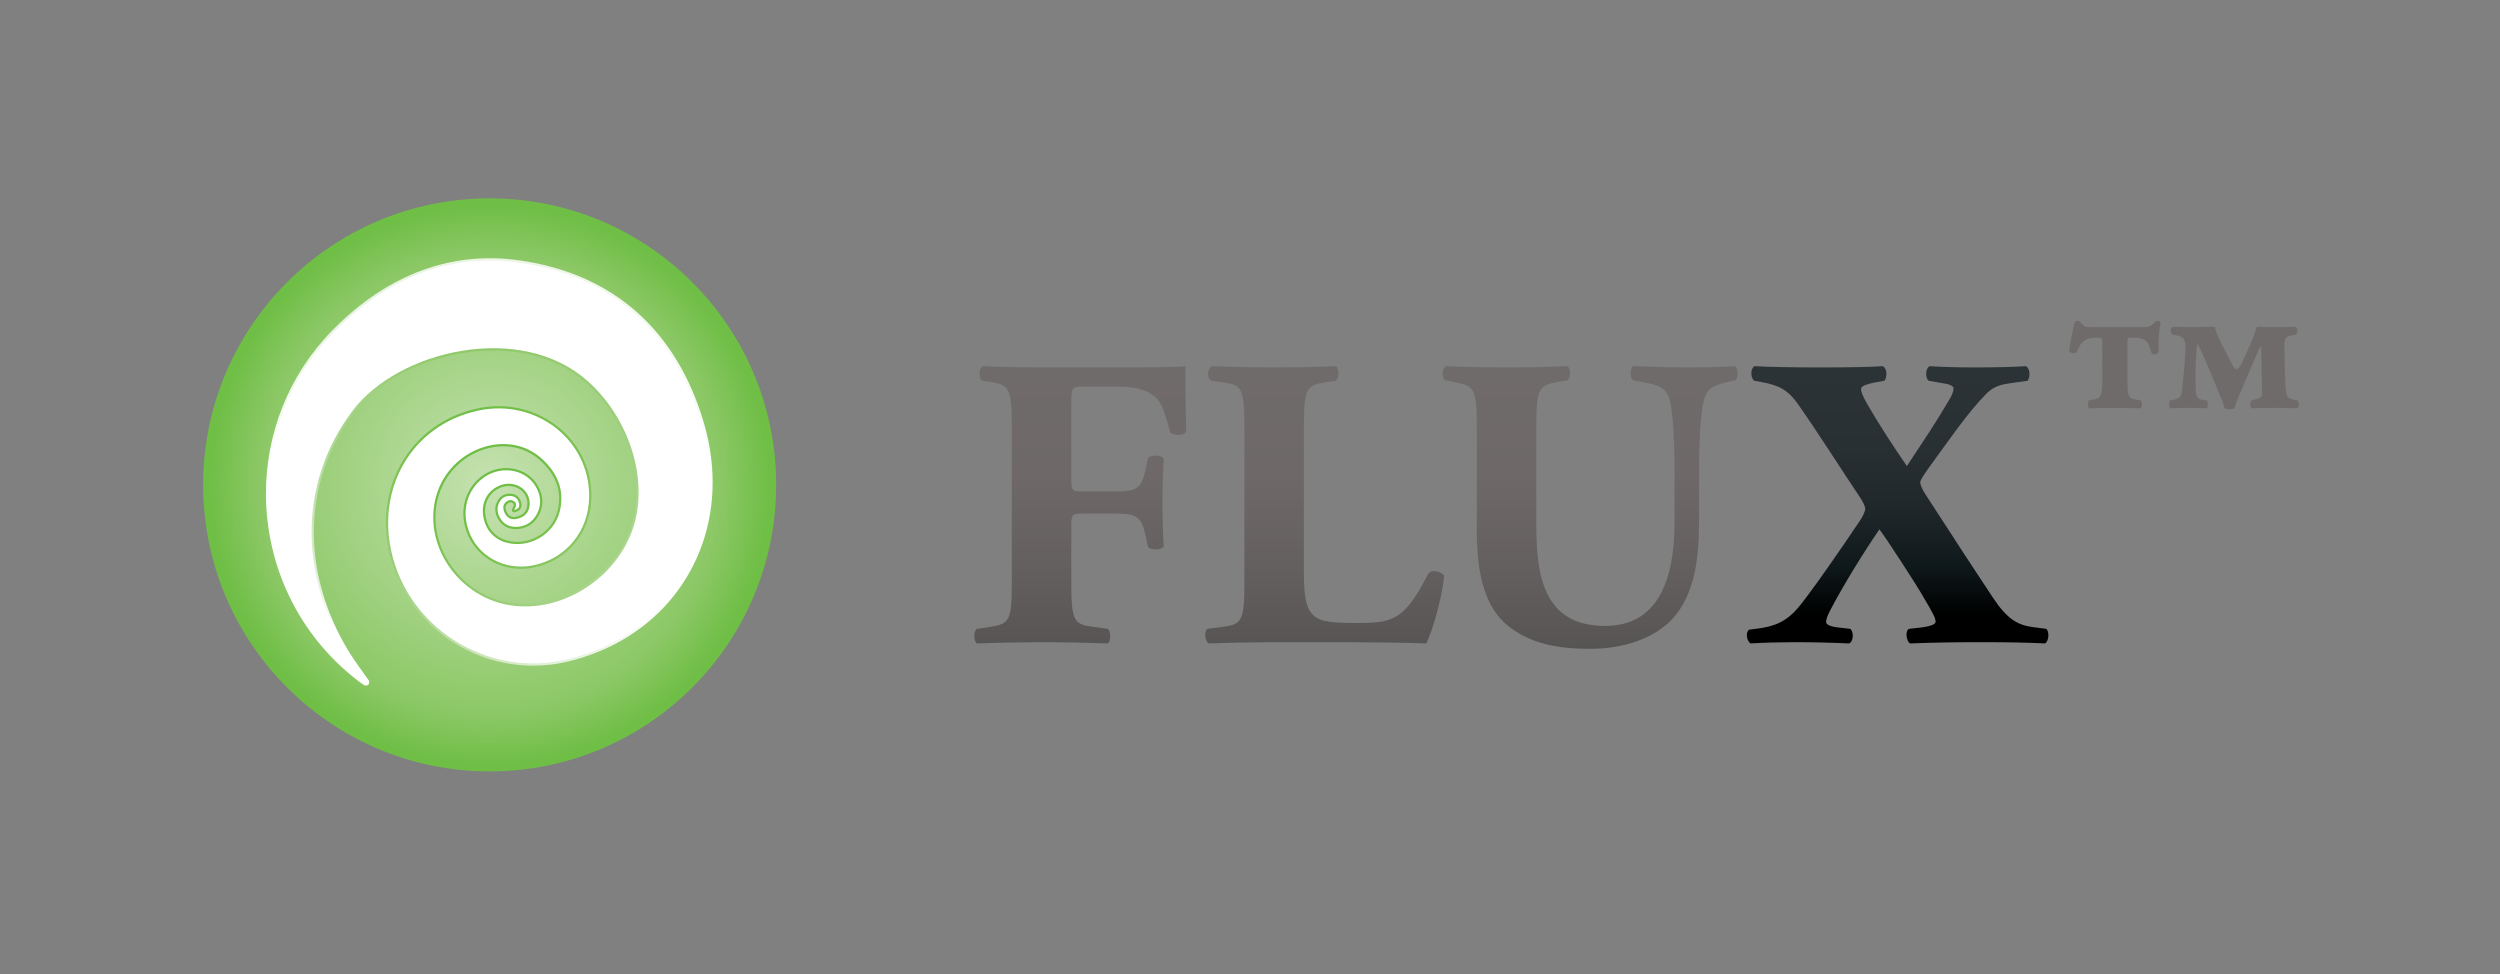 <?xml version="1.0" encoding="utf-8"?>
<!-- Generator: Adobe Illustrator 21.0.0, SVG Export Plug-In . SVG Version: 6.00 Build 0)  -->
<svg version="1.1" xmlns="http://www.w3.org/2000/svg" xmlns:xlink="http://www.w3.org/1999/xlink" x="0px" y="0px"
	 viewBox="0 0 342.299 133.358" enable-background="new 0 0 342.299 133.358" xml:space="preserve">
<rect x="0" y="0" width="342.299" height="133.358" fill="#808080" stroke="none"/>
<g id="Layer_2">
	<path fill="#706B6B" d="M309.71,53.318c0,0.864,0,1.134-0.648,1.296l-0.81,0.216
		c-0.216,0.108-0.162,0.972,0,1.08c0.81-0.054,1.566-0.054,2.97-0.054
		c1.782,0,2.538,0,3.294,0.054c0.324-0.108,0.324-0.972,0-1.08l-0.81-0.216
		c-0.54-0.162-0.648-0.324-0.756-1.566c-0.108-1.512-0.162-4.32-0.162-5.832
		c0-0.81,0.108-1.134,1.026-1.296l0.54-0.108
		c0.27-0.108,0.27-1.026-0.054-1.08c-0.648,0.054-1.944,0.054-2.7,0.054
		c-0.432,0-0.918,0-2.592-0.054c-0.378,1.296-0.756,2.16-1.242,3.186l-0.918,1.998
		c-0.324,0.54-0.54,0.648-0.648,0.648c-0.162,0-0.378-0.27-0.648-0.81
		l-1.026-1.998c-0.54-1.026-1.242-2.43-1.242-3.024
		c-1.944,0.054-2.646,0.054-3.564,0.054c-0.648,0-1.242-0.054-2.16-0.054
		c-0.432,0.054-0.486,0.918-0.054,1.08l0.432,0.108
		c0.864,0.108,1.296,0.486,1.296,1.512c0,1.674-0.27,4.05-0.486,6.048
		c-0.054,0.756-0.324,1.134-1.35,1.296l-0.324,0.054
		c-0.108,0.216-0.108,0.972,0.054,1.08c0.594-0.054,1.62-0.054,2.538-0.054
		c1.242,0,1.998,0,2.538,0.054c0.108-0.27,0.108-0.918,0-1.08l-0.486-0.054
		c-0.864-0.108-1.026-0.378-1.08-1.566c0-0.81-0.054-2.322,0-3.294
		c0.108-1.944,0.162-2.7,0.216-2.808c0.108,0.054,0.702,1.296,1.242,2.538
		l1.242,2.97c0.324,0.81,1.026,2.376,1.242,3.24
		c0.486,0.324,1.026,0.162,1.35,0.054c0.378-1.188,0.756-1.998,1.512-3.78
		l1.026-2.376c0.486-1.134,0.972-2.322,1.026-2.322
		c0.108,0.054,0.108,0.27,0.108,0.594L309.71,53.318z M287.84,52.13
		c0,1.62-0.108,2.376-0.972,2.538l-0.864,0.162
		c-0.162,0.27-0.162,0.972,0.054,1.08c0.972-0.054,1.782-0.054,3.132-0.054
		c1.458,0,2.7,0,3.888,0.054c0.216-0.054,0.27-0.918,0.054-1.08l-0.864-0.162
		c-0.918-0.162-0.972-0.756-0.972-2.376v-5.4c0-0.594,0-0.648,0.432-0.648h0.702
		c1.404,0,1.836,0.702,2.106,1.998c0.108,0.378,0.918,0.378,1.026-0.108
		c-0.054-1.242,0.054-3.024,0.27-3.996c-0.108-0.27-0.648-0.27-0.81,0
		c-0.648,0.648-0.864,0.648-1.62,0.648h-6.858c-1.08,0-1.188-0.054-1.674-0.648
		c-0.108-0.27-0.702-0.27-0.81,0c-0.216,0.756-0.432,1.836-0.756,3.834
		c0.054,0.432,0.918,0.54,1.08,0.162c0.486-1.35,1.242-1.89,2.43-1.89
		h0.432c0.594,0,0.594,0.054,0.594,0.648V52.13z"/>
	<linearGradient id="SVGID_2_" gradientUnits="userSpaceOnUse" x1="185.652" y1="88.839" x2="185.652" y2="50.135">
		<stop  offset="0" style="stop-color:#575454"/>
		<stop  offset="0.004" style="stop-color:#575454"/>
		<stop  offset="0.3" style="stop-color:#656060"/>
		<stop  offset="0.619" style="stop-color:#6E6868"/>
		<stop  offset="0.976" style="stop-color:#706B6B"/>
		<stop  offset="1" style="stop-color:#706B6B"/>
	</linearGradient>
	<path fill="url(#SVGID_2_)" d="M154.608,50.306h-11.97c-2.736,0-5.586-0.057-8.037-0.171
		c-0.627,0.229-0.627,1.653-0.114,1.995l1.14,0.171
		c2.565,0.399,2.907,0.912,2.907,6.213v21.204c0,5.301-0.342,5.701-2.907,6.099
		l-1.881,0.286c-0.456,0.342-0.456,1.652,0,1.994
		c3.42-0.113,6.271-0.171,8.892-0.171c2.736,0,5.529,0.058,9.063,0.171
		c0.399-0.342,0.399-1.652,0-1.994l-2.108-0.286
		c-2.565-0.342-2.907-0.798-2.907-6.099v-7.695c0-1.539,0.056-1.71,1.595-1.71
		h4.39c3.02,0,3.647,0.456,4.217,3.192l0.285,1.368
		c0.399,0.513,1.825,0.457,2.167-0.056c-0.115-1.71-0.171-3.82-0.171-5.929
		c0-2.166,0.056-4.275,0.171-6.099c-0.342-0.513-1.768-0.57-2.167-0.057
		l-0.285,1.368c-0.57,2.793-1.197,3.193-4.217,3.193h-4.39
		c-1.539,0-1.595-0.171-1.595-1.71V55.265c0-2.223,0-2.336,1.881-2.336h4.446
		c2.907,0,4.617,0.684,5.585,1.881c0.571,0.74,1.026,2.108,1.653,4.446
		c0.684,0.455,1.938,0.398,2.167-0.229c-0.115-3.819-0.115-7.923-0.115-8.892
		C161.505,50.249,158.256,50.306,154.608,50.306 M174.484,50.306
		c-2.736,0-5.586-0.057-8.55-0.171C165.25,50.477,165.25,51.788,165.82,52.13
		l1.653,0.228c2.565,0.342,2.907,0.855,2.907,6.156v21.204
		c0,5.301-0.342,5.757-2.907,6.099l-2.166,0.286
		c-0.457,0.342-0.342,1.652,0.171,1.994c3.534-0.113,6.383-0.171,9.006-0.171
		h7.637c4.675,0,10.147,0.058,13.167,0.171c0.799-1.539,2.167-6.269,2.452-9.234
		c-0.4-0.684-1.71-0.912-2.166-0.342c-3.364,6.612-4.959,6.783-10.146,6.783
		c-4.162,0-5.188-0.456-5.928-1.424c-0.741-0.913-0.97-2.736-0.97-5.416V58.514
		c0-5.301,0.342-5.756,2.907-6.156l1.483-0.228c0.456-0.342,0.456-1.653,0-1.995
		C180.069,50.249,177.22,50.306,174.484,50.306 M231.215,50.306
		c-2.337,0-4.56-0.057-7.638-0.171c-0.342,0.342-0.456,1.482,0,1.939l1.539,0.284
		c1.539,0.285,2.793,0.627,3.306,1.824c0.627,1.483,0.855,5.814,0.855,10.431
		v6.897c0,7.809-2.223,14.193-9.519,14.193c-8.664,0-9.405-7.353-9.405-14.022
		V58.514c0-5.301,0.342-5.756,2.907-6.213l1.368-0.227
		c0.456-0.342,0.456-1.597,0-1.939c-2.736,0.114-5.529,0.171-8.322,0.171
		c-2.736,0-5.586-0.057-8.322-0.171c-0.627,0.342-0.57,1.597-0.114,1.939
		l1.425,0.284c2.565,0.513,2.907,0.855,2.907,6.156v14.251
		c0,6.212,1.254,10.431,4.218,12.881c3.078,2.509,6.954,3.193,11.286,3.193
		c4.617,0,8.778-1.426,11.286-4.104c3.135-3.478,3.648-8.379,3.648-13.738V64.613
		c0-4.617,0.228-8.948,0.855-10.431c0.513-1.197,1.596-1.539,3.078-1.881
		l1.026-0.227c0.456-0.457,0.342-1.597,0-1.939
		C235.433,50.249,233.324,50.306,231.215,50.306"/>
	<linearGradient id="SVGID_3_" gradientUnits="userSpaceOnUse" x1="259.822" y1="88.097" x2="259.822" y2="50.135">
		<stop  offset="0" style="stop-color:#000000"/>
		<stop  offset="0.102" style="stop-color:#000000"/>
		<stop  offset="0.27" style="stop-color:#0E171A"/>
		<stop  offset="0.481" style="stop-color:#1F272A"/>
		<stop  offset="0.708" style="stop-color:#283033"/>
		<stop  offset="0.976" style="stop-color:#2B3336"/>
		<stop  offset="1" style="stop-color:#2B3336"/>
	</linearGradient>
	<path fill="url(#SVGID_3_)" d="M270.493,50.306c-2.679,0-4.503-0.057-6.27-0.171
		c-0.627,0.285-0.627,1.597-0.171,1.995l2.28,0.399
		c0.741,0.114,1.14,0.4,1.14,0.571c0,0.284,0,0.684-0.627,1.71
		c-1.767,3.02-3.648,5.814-5.757,9.005c-1.766-2.565-3.818-5.7-5.358-8.379
		c-0.684-1.197-0.911-1.71-0.911-2.223c0-0.399,1.026-0.684,1.938-0.855
		l1.253-0.228c0.399-0.456,0.399-1.71-0.227-1.995
		c-1.768,0.114-4.048,0.171-8.665,0.171c-3.477,0-7.068-0.057-8.892-0.171
		c-0.57,0.342-0.57,1.539-0.057,1.995l0.969,0.171
		c2.565,0.457,3.763,1.197,5.073,3.078c2.68,3.819,6.27,9.462,8.152,12.256
		c0.74,1.026,1.026,1.766,1.026,1.994c0,0.342-0.286,1.026-0.799,1.768
		c-2.451,3.647-5.529,8.093-7.182,10.26c-1.881,2.565-3.192,3.933-6.611,4.388
		l-1.311,0.171c-0.513,0.342-0.343,1.597,0.227,1.881
		c1.71-0.113,4.104-0.171,5.985-0.171c2.394,0,4.959,0.058,7.467,0.171
		c0.628-0.228,0.685-1.596,0.172-1.994l-1.483-0.171
		c-1.197-0.115-1.824-0.4-1.824-0.742s0.114-0.741,0.513-1.539
		c1.881-3.591,4.56-7.923,6.783-11.172c0.855,1.083,5.187,7.752,6.042,9.291
		c1.425,2.394,1.653,2.907,1.653,3.363c0,0.342-0.684,0.628-2.108,0.799
		l-1.539,0.171c-0.571,0.284-0.343,1.766,0.17,1.994
		c3.078-0.113,5.643-0.171,9.576-0.171c4.617,0,6.384,0.058,8.892,0.171
		c0.57-0.399,0.57-1.596,0.172-1.994l-1.768-0.229
		c-2.166-0.284-3.591-1.083-5.585-4.104c-2.052-3.078-4.846-7.353-9.121-13.964
		c-0.57-0.855-0.797-1.483-0.797-1.768c0-0.284,0.569-1.139,1.139-1.938
		c2.679-3.647,5.188-7.409,7.923-10.203c1.026-1.026,2.052-1.254,3.249-1.425
		l2.394-0.342c0.399-0.513,0.342-1.71-0.228-1.995
		C275.566,50.249,273.229,50.306,270.493,50.306"/>
	<rect x="314.759" fill="none" width="27.54" height="27.54"/>
	<rect fill="none" width="27.54" height="27.54"/>
	<rect x="314.759" y="105.818" fill="none" width="27.54" height="27.54"/>
	<rect y="105.818" fill="none" width="27.54" height="27.54"/>
</g>
<g id="Layer_1">
	<g>
		<radialGradient id="SVGID_4_" cx="67.044" cy="66.39" r="39.231" gradientUnits="userSpaceOnUse">
			<stop  offset="0.02" style="stop-color:#C4E1AF"/>
			<stop  offset="0.8" style="stop-color:#8CC866"/>
			<stop  offset="0.98" style="stop-color:#6FBE46"/>
		</radialGradient>
		<circle fill="url(#SVGID_4_)" cx="67.044" cy="66.39" r="39.231"/>
		<path fill="#FFFFFF" d="M50.296,93.416c-0.975-1.406-2.031-2.764-2.911-4.228
			c-6.234-10.364-6.651-22.893,0.87-32.929
			c6.21-8.285,23.023-12.302,32.239-4.056c5.766,5.159,8.518,13.838,6.027,20.555
			c-2.552,6.884-10.146,11.359-17.052,10.049
			c-6.958-1.32-11.594-8.417-9.744-14.915c1.845-6.479,9.761-9.311,14.426-5.116
			c2.126,1.911,3.212,4.289,2.502,7.217c-0.774,3.196-4.226,5.184-7.379,4.289
			c-1.833-0.522-3.004-2.018-3.157-4.034c-0.126-1.652,0.739-3.099,2.239-3.745
			c1.953-0.842,4.098,0.349,4.166,2.351c0.044,1.278-0.717,2.019-1.897,2.22
			c-0.846,0.144-1.423-0.389-1.658-1.203c-0.148-0.506-0.016-0.961,0.459-1.26
			c0.295-0.184,0.596-0.207,0.906-0.016c0.553,0.34,0.308,0.772,0.062,1.238
			c0.737-0.162,0.803-0.594,0.62-1.109c-0.177-0.498-0.557-0.784-1.088-0.821
			c-0.644-0.044-1.159,0.202-1.493,0.759c-0.427,0.707-0.387,1.442-0.021,2.15
			c0.461,0.891,1.232,1.332,2.226,1.323c1.295-0.014,2.279-0.637,2.874-1.758
			c0.687-1.291,0.537-2.61-0.207-3.836c-1.479-2.431-4.997-2.872-7.346-0.948
			c-2.034,1.666-2.727,4.339-1.814,7c1.214,3.541,4.913,5.573,8.785,4.827
			c4.557-0.878,7.679-4.668,7.736-9.39c0.096-7.757-7.252-13.492-15.142-11.821
			c-9.185,1.947-14.323,10.876-11.688,20.309
			c2.811,10.052,13.373,16.199,23.693,13.791
			c14.872-3.471,22.984-17.478,18.494-32.481
			C92.326,45.473,83.884,37.808,71.145,35.97
			c-9.833-1.418-18.406,2.361-25.343,9.401c-13.396,13.595-11.726,36.022,3.431,47.611
			c0.288,0.221,0.592,0.421,0.889,0.631
			C50.179,93.547,50.237,93.481,50.296,93.416"/>
		
			<radialGradient id="SVGID_5_" cx="-1501.095" cy="510.074" r="0.625" gradientTransform="matrix(-48.626 0 0 -48.626 -72924.672 24867.389)" gradientUnits="userSpaceOnUse">
			<stop  offset="0" style="stop-color:#6FBE46"/>
			<stop  offset="0.2" style="stop-color:#6FBE46"/>
			<stop  offset="0.288" style="stop-color:#72BF48"/>
			<stop  offset="0.388" style="stop-color:#7AC250"/>
			<stop  offset="0.493" style="stop-color:#87C65F"/>
			<stop  offset="0.602" style="stop-color:#99CD77"/>
			<stop  offset="0.715" style="stop-color:#AFD794"/>
			<stop  offset="0.829" style="stop-color:#CBE4B8"/>
			<stop  offset="0.944" style="stop-color:#EAF4E3"/>
			<stop  offset="1" style="stop-color:#FFFFFF"/>
		</radialGradient>
		<path fill="url(#SVGID_5_)" d="M50.296,93.416l-0.257,0.178
			c-0.968-1.397-2.028-2.76-2.922-4.244c-3.092-5.141-4.769-10.815-4.77-16.467
			c-0.001-5.841,1.794-11.657,5.657-16.811c3.91-5.203,11.821-8.702,19.528-8.708
			c4.811-0,9.556,1.375,13.17,4.607c4.387,3.929,7.049,9.839,7.051,15.448
			c0,1.879-0.3,3.725-0.939,5.448c-2.307,6.206-8.588,10.475-14.898,10.481
			c-0.838,0-1.676-0.076-2.505-0.233c-6.067-1.155-10.403-6.568-10.407-12.282
			c-0-1.007,0.135-2.024,0.421-3.026c1.291-4.522,5.432-7.32,9.491-7.323
			c1.943-0.001,3.875,0.647,5.445,2.06c1.731,1.552,2.824,3.454,2.823,5.705
			c0,0.585-0.073,1.191-0.225,1.818c-0.689,2.827-3.335,4.741-6.131,4.743
			c-0.545,0-1.095-0.073-1.637-0.227l-0-0
			c-1.957-0.55-3.23-2.186-3.383-4.311c-0.009-0.114-0.013-0.227-0.013-0.339
			c-0.003-1.636,0.925-3.068,2.44-3.717c0.472-0.204,0.958-0.299,1.427-0.299
			c1.643-0.006,3.115,1.185,3.174,2.926c-0-0,0.002,0.116,0.002,0.116
			c0.018,1.359-0.912,2.234-2.159,2.423c-0.109,0.019-0.217,0.028-0.322,0.028
			c-0.869,0.004-1.469-0.65-1.689-1.452l0,0.001
			c-0.045-0.155-0.07-0.311-0.07-0.466c-0.006-0.451,0.233-0.884,0.662-1.146
			l0.001-0.001c0.191-0.12,0.407-0.197,0.636-0.197
			c0.206-0.001,0.413,0.064,0.6,0.18l-0.001-0
			c0.307,0.177,0.492,0.479,0.483,0.771c-0.008,0.353-0.178,0.622-0.309,0.88
			l-0.276-0.146l-0.067-0.305c0.449-0.127,0.438-0.202,0.46-0.376
			c0-0.081-0.022-0.194-0.068-0.324c-0.151-0.394-0.387-0.573-0.815-0.613
			c0,0-0.123-0.004-0.123-0.004c-0.486,0.008-0.814,0.183-1.08,0.612
			l-0,0.001c-0.184,0.306-0.262,0.601-0.263,0.9
			c0,0.306,0.085,0.621,0.252,0.944c0.418,0.788,1.033,1.144,1.917,1.154
			l0.028-0l-0,0c1.194-0.021,2.044-0.559,2.601-1.591l0-0
			c0.279-0.525,0.404-1.042,0.405-1.557c-0-0.659-0.209-1.319-0.604-1.97
			c-0.793-1.304-2.224-1.997-3.731-1.998c-1.094,0-2.219,0.367-3.15,1.13
			c-1.369,1.123-2.094,2.713-2.095,4.455c0,0.716,0.124,1.458,0.379,2.202
			c1,2.917,3.762,4.767,6.895,4.769c0.504-0,1.018-0.048,1.535-0.148
			c4.414-0.855,7.423-4.503,7.482-9.087c0-0,0.001-0.146,0.001-0.146
			c-0.012-6.586-5.521-11.648-12.073-11.65c-0.882,0-1.783,0.092-2.692,0.284
			c-7.416,1.576-12.124,7.763-12.129,15.077c0,1.573,0.219,3.199,0.678,4.842
			c2.357,8.436,10.278,14.086,18.863,14.085c1.474-0,2.968-0.166,4.457-0.514
			c11.971-2.8,19.482-12.462,19.488-23.961
			c-0-2.632-0.394-5.36-1.222-8.126
			c-3.68-12.262-11.991-19.807-24.623-21.64c-1.363-0.197-2.701-0.292-4.012-0.292
			c-8.049,0.001-15.139,3.594-21.064,9.603c-6.041,6.131-8.987,14.073-8.987,21.994
			c0.001,9.471,4.212,18.9,12.385,25.149l0.001,0
			c0.276,0.212,0.577,0.409,0.879,0.624l-0.181,0.255l-0.235-0.206
			c0.058-0.066,0.117-0.133,0.177-0.199L50.296,93.416l-0.257,0.178L50.296,93.416
			l0.233,0.208c-0.058,0.065-0.115,0.13-0.172,0.194l-0.416,0.049
			c-0.29-0.206-0.598-0.407-0.898-0.638l0.001,0
			c-8.334-6.372-12.631-15.991-12.63-25.645
			c-0-8.075,3.006-16.18,9.167-22.433c6.007-6.098,13.267-9.791,21.509-9.79
			c1.342-0,2.71,0.098,4.101,0.299c12.846,1.842,21.419,9.629,25.132,22.079
			c0.844,2.821,1.248,5.611,1.248,8.305c0.005,11.778-7.736,21.72-19.971,24.57
			c-1.536,0.358-3.078,0.53-4.599,0.53c-8.857-0.001-17.025-5.821-19.465-14.542
			c-0.474-1.697-0.701-3.379-0.701-5.01c-0.005-7.585,4.922-14.06,12.625-15.688
			c0.952-0.202,1.896-0.298,2.822-0.298c6.873,0.012,12.697,5.321,12.698,12.275
			l-0.001,0.154c-0.053,4.86-3.289,8.792-7.989,9.693
			c-0.556,0.107-1.109,0.159-1.653,0.159c-3.378,0.002-6.396-2.009-7.487-5.191
			c-0.277-0.806-0.413-1.617-0.413-2.405c-0.002-1.917,0.81-3.7,2.324-4.938
			c1.047-0.857,2.313-1.271,3.546-1.271c1.695-0.001,3.345,0.787,4.265,2.299
			c0.442,0.727,0.695,1.501,0.694,2.294c0,0.618-0.155,1.243-0.478,1.85
			l0-0c-0.632,1.209-1.751,1.916-3.146,1.924l-0,0l-0.034,0
			c-1.073,0.01-1.977-0.515-2.472-1.492c-0.204-0.393-0.322-0.808-0.322-1.232
			c-0.001-0.413,0.115-0.83,0.353-1.223l-0,0.001
			c0.351-0.6,0.949-0.923,1.616-0.915c0.055,0,0.11,0.002,0.166,0.006
			c0.635,0.033,1.159,0.426,1.361,1.028c0.061,0.173,0.103,0.349,0.104,0.533
			c0.022,0.462-0.36,0.885-0.951,0.986c-0.119,0.026-0.242-0.019-0.316-0.116
			c-0.074-0.097-0.084-0.228-0.028-0.335c0.142-0.258,0.244-0.485,0.236-0.587
			c-0.009-0.075-0-0.112-0.186-0.238l-0.001-0
			c-0.107-0.065-0.19-0.086-0.271-0.087c-0.089,0-0.186,0.028-0.305,0.102
			l0.001-0.001c-0.276,0.182-0.364,0.366-0.371,0.618
			c-0,0.088,0.014,0.185,0.045,0.29l0,0.001
			c0.199,0.648,0.559,0.997,1.089,1.001c0.068-0,0.14-0.006,0.217-0.019
			c1.048-0.202,1.62-0.738,1.639-1.807l-0.002-0.094
			c-0.047-1.374-1.194-2.316-2.55-2.323c-0.385,0-0.785,0.078-1.18,0.248
			c-1.293,0.56-2.059,1.741-2.063,3.143c0,0.096,0.004,0.193,0.011,0.291
			c0.152,1.907,1.222,3.263,2.931,3.757l-0-0
			c0.485,0.138,0.978,0.203,1.466,0.203c2.513,0.002,4.916-1.742,5.523-4.266
			c0.141-0.582,0.208-1.139,0.208-1.671c-0.002-2.04-0.972-3.759-2.615-5.24
			c-1.45-1.303-3.22-1.898-5.027-1.899c-3.777-0.002-7.686,2.628-8.89,6.869
			c-0.269,0.945-0.397,1.903-0.397,2.855c-0.004,5.397,4.134,10.579,9.898,11.668
			c0.789,0.15,1.589,0.222,2.389,0.222c6.029,0.005,12.112-4.125,14.312-10.073
			c0.611-1.647,0.9-3.419,0.9-5.231c0.003-5.412-2.592-11.181-6.843-14.982
			c-3.472-3.107-8.057-4.447-12.753-4.447c-7.52-0.006-15.292,3.461-19.028,8.458
			c-3.782,5.048-5.532,10.722-5.532,16.436c-0,5.528,1.641,11.093,4.68,16.145
			c0.867,1.442,1.919,2.795,2.9,4.211l-0.024,0.386L50.296,93.416z"/>
		<path fill="#FFFFFF" d="M50.296,93.416c-0.975-1.406-2.031-2.764-2.911-4.228
			c-6.234-10.364-6.651-22.893,0.87-32.929
			c6.21-8.285,23.023-12.302,32.239-4.056c5.766,5.159,8.518,13.838,6.027,20.555
			c-2.552,6.884-10.146,11.359-17.052,10.049
			c-6.958-1.32-11.594-8.417-9.744-14.915c1.845-6.479,9.761-9.311,14.426-5.116
			c2.126,1.911,3.212,4.289,2.502,7.217c-0.774,3.196-4.226,5.184-7.379,4.289
			c-1.833-0.522-3.004-2.018-3.157-4.034c-0.126-1.652,0.739-3.099,2.239-3.745
			c1.953-0.842,4.098,0.349,4.166,2.351c0.044,1.278-0.717,2.019-1.897,2.22
			c-0.846,0.144-1.423-0.389-1.658-1.203c-0.148-0.506-0.016-0.961,0.459-1.26
			c0.295-0.184,0.596-0.207,0.906-0.016c0.553,0.34,0.308,0.772,0.062,1.238
			c0.737-0.162,0.803-0.594,0.62-1.109c-0.177-0.498-0.557-0.784-1.088-0.821
			c-0.644-0.044-1.159,0.202-1.493,0.759c-0.427,0.707-0.387,1.442-0.021,2.15
			c0.461,0.891,1.232,1.332,2.226,1.323c1.295-0.014,2.279-0.637,2.874-1.758
			c0.687-1.291,0.537-2.61-0.207-3.836c-1.479-2.431-4.997-2.872-7.346-0.948
			c-2.034,1.666-2.727,4.339-1.814,7c1.214,3.541,4.913,5.573,8.785,4.827
			c4.557-0.878,7.679-4.668,7.736-9.39c0.096-7.757-7.252-13.492-15.142-11.821
			c-9.185,1.947-14.323,10.876-11.688,20.309
			c2.811,10.052,13.373,16.199,23.693,13.791
			c14.872-3.471,22.984-17.478,18.494-32.481
			C92.326,45.473,83.884,37.808,71.145,35.97
			c-9.833-1.418-18.406,2.361-25.343,9.401c-13.396,13.595-11.726,36.022,3.431,47.611
			c0.288,0.221,0.592,0.421,0.889,0.631
			C50.179,93.547,50.237,93.481,50.296,93.416"/>
	</g>
</g>
</svg>
